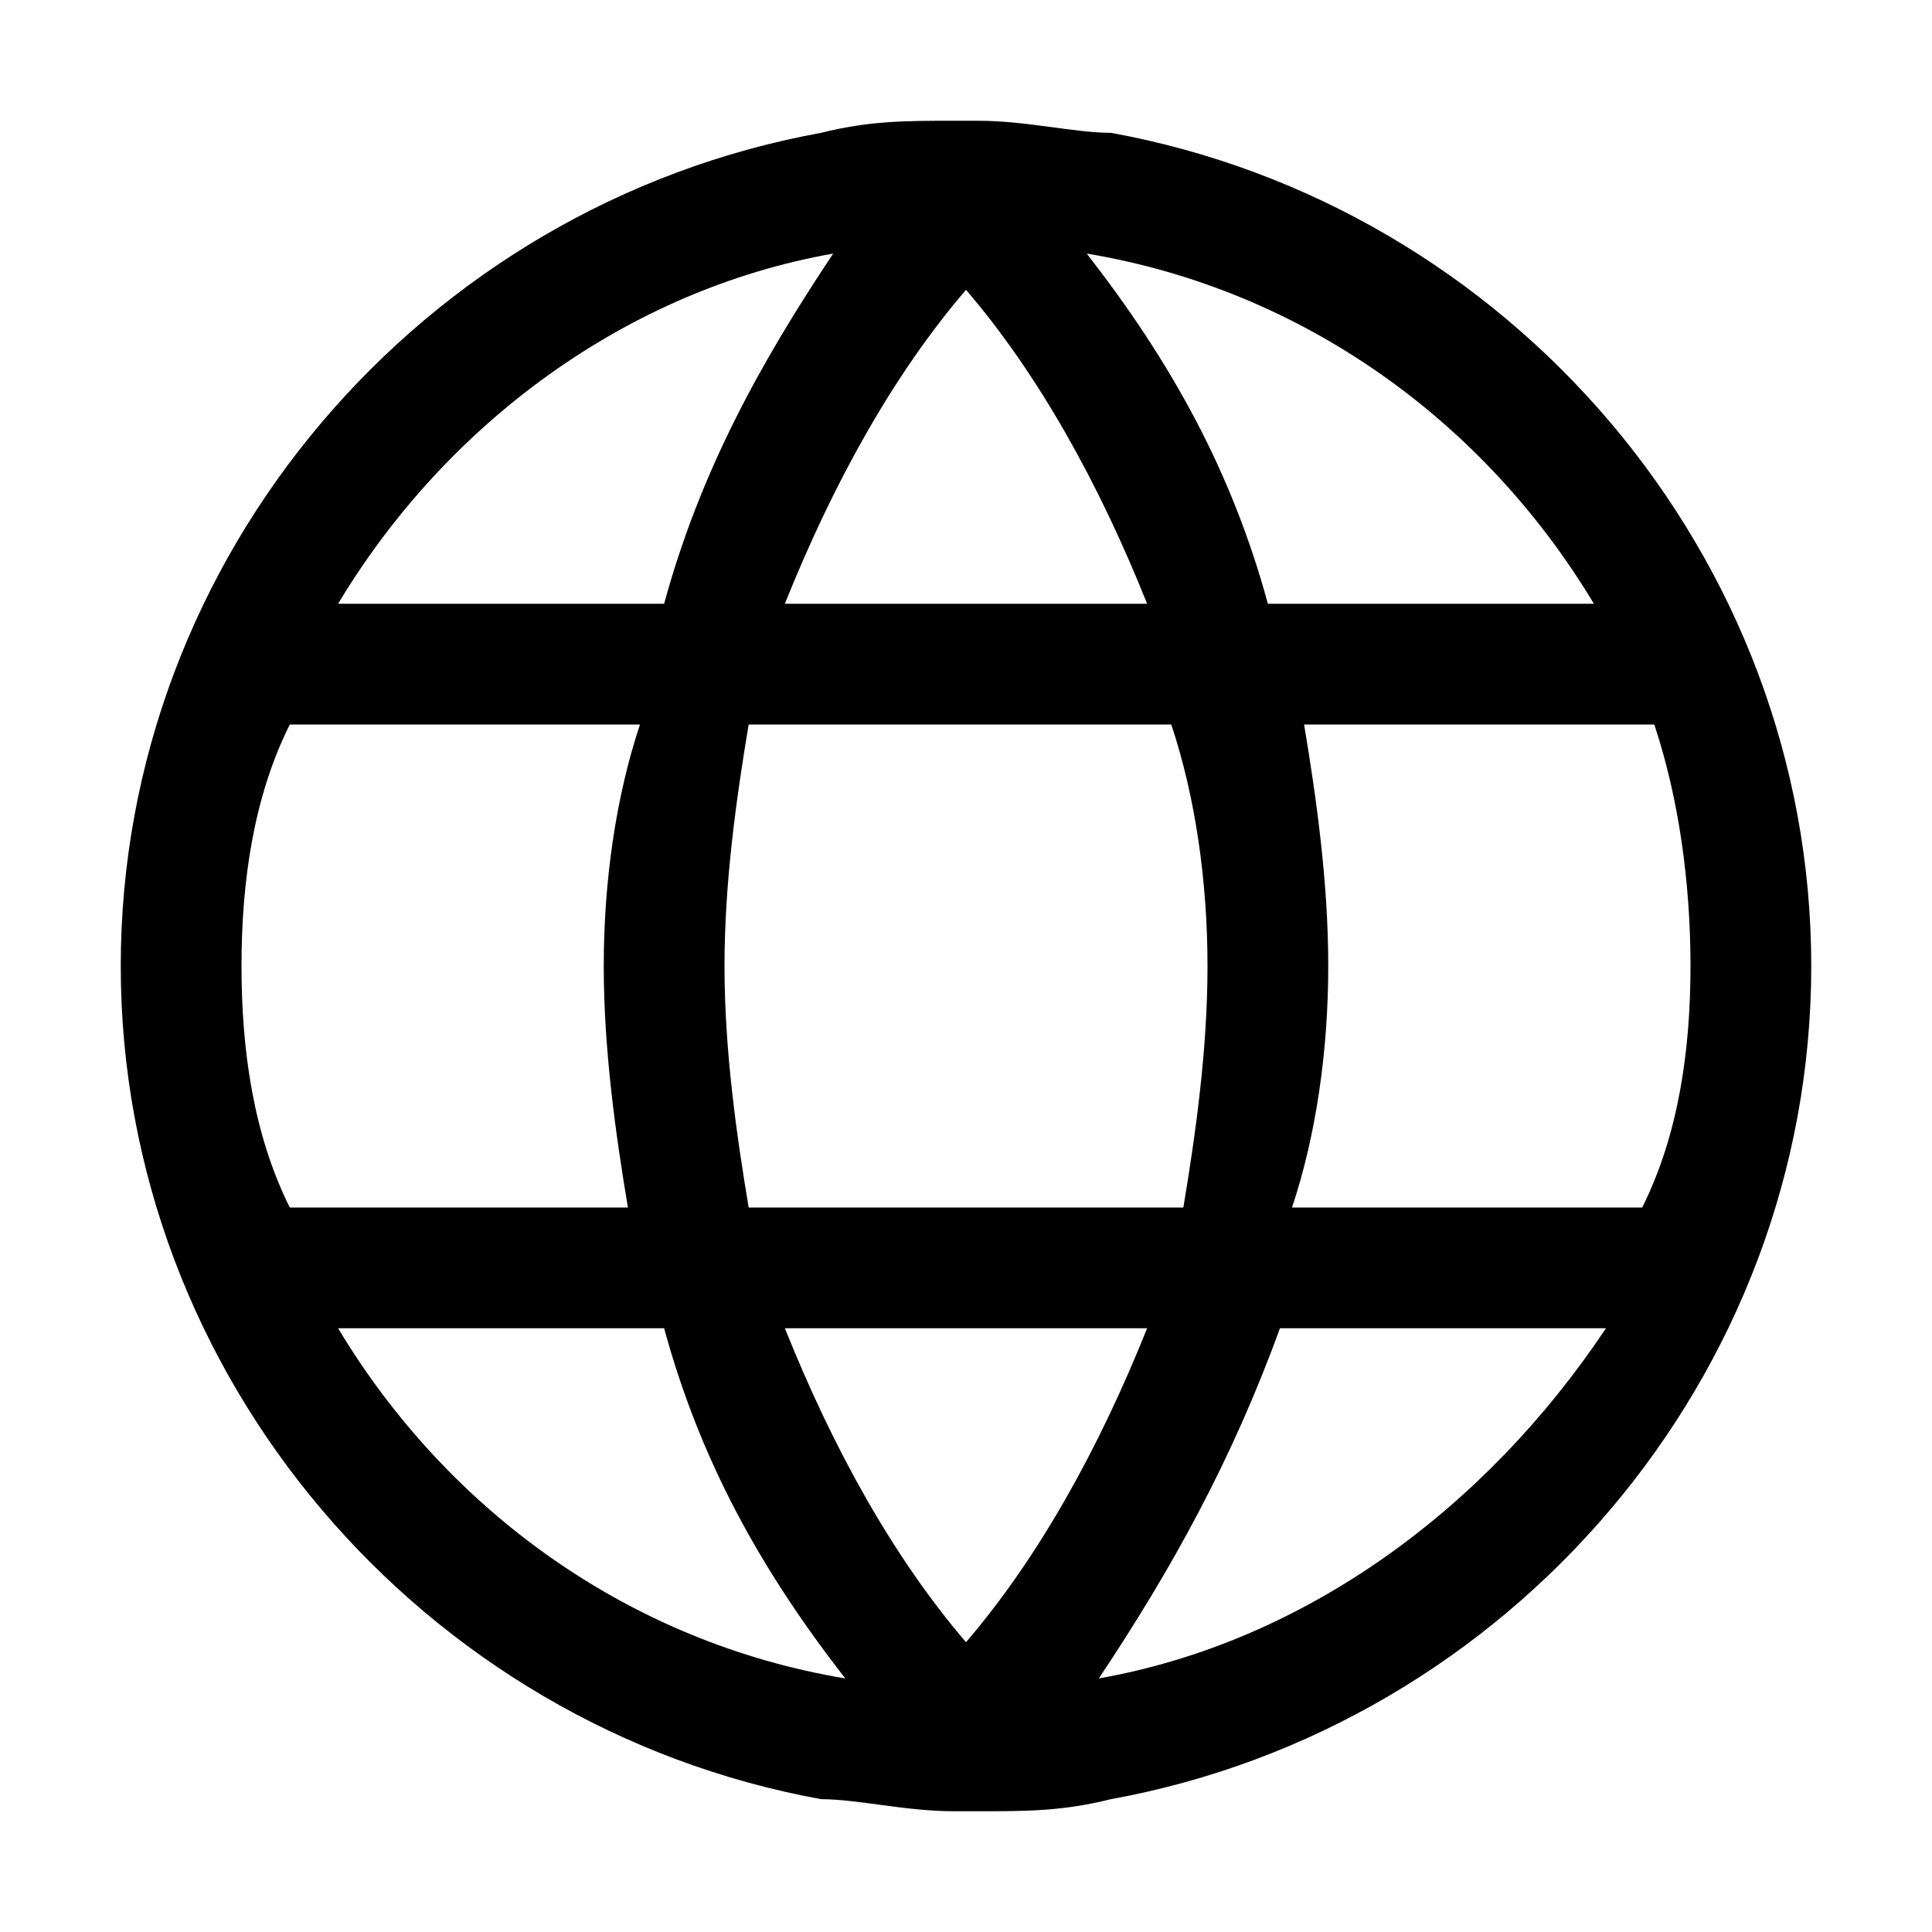 <svg width="64" height="64" viewBox="0 0 1024 1024" xmlns="http://www.w3.org/2000/svg"><path d="M588.8 70.4c-19.2 0-44.8-6.4-70.4-6.4h-12.8c-25.6 0-44.8 0-70.4 6.4C224 108.8 64 294.4 64 512s160 403.2 371.2 441.6c19.2 0 44.8 6.4 70.4 6.4h12.8c25.6 0 44.8 0 70.4-6.4C800 915.2 960 729.6 960 512S800 108.8 588.8 70.4zm256 249.6H672c-19.2-70.4-51.2-128-96-185.6C691.2 153.6 787.2 224 844.8 320zM512 153.6c38.4 44.8 70.4 102.4 96 166.4H416c25.6-64 57.6-121.6 96-166.4zM640 512c0 44.8-6.4 89.6-12.8 128H396.8c-6.4-38.4-12.8-83.2-12.8-128s6.4-89.6 12.8-128h224c12.8 38.4 19.2 83.2 19.2 128zM441.6 134.4C403.2 192 371.2 249.6 352 320H179.2c57.6-96 153.6-166.4 262.4-185.6zM153.6 384h185.6c-12.8 38.4-19.2 83.2-19.2 128s6.4 89.6 12.8 128H153.6c-19.2-38.4-25.6-83.2-25.6-128s6.4-89.6 25.6-128zm25.6 320H352c19.2 70.4 51.2 128 96 185.6C332.8 870.4 236.8 800 179.2 704zM512 870.4C473.6 825.6 441.6 768 416 704h192c-25.6 64-57.6 121.6-96 166.4zm70.4 19.2c38.4-57.6 70.4-115.2 96-185.6h172.8c-64 96-160 166.4-268.8 185.6zm288-249.6H684.8c12.8-38.4 19.2-83.2 19.2-128s-6.4-89.6-12.8-128h185.6c12.8 38.4 19.2 83.2 19.2 128s-6.4 89.6-25.6 128z"/></svg>